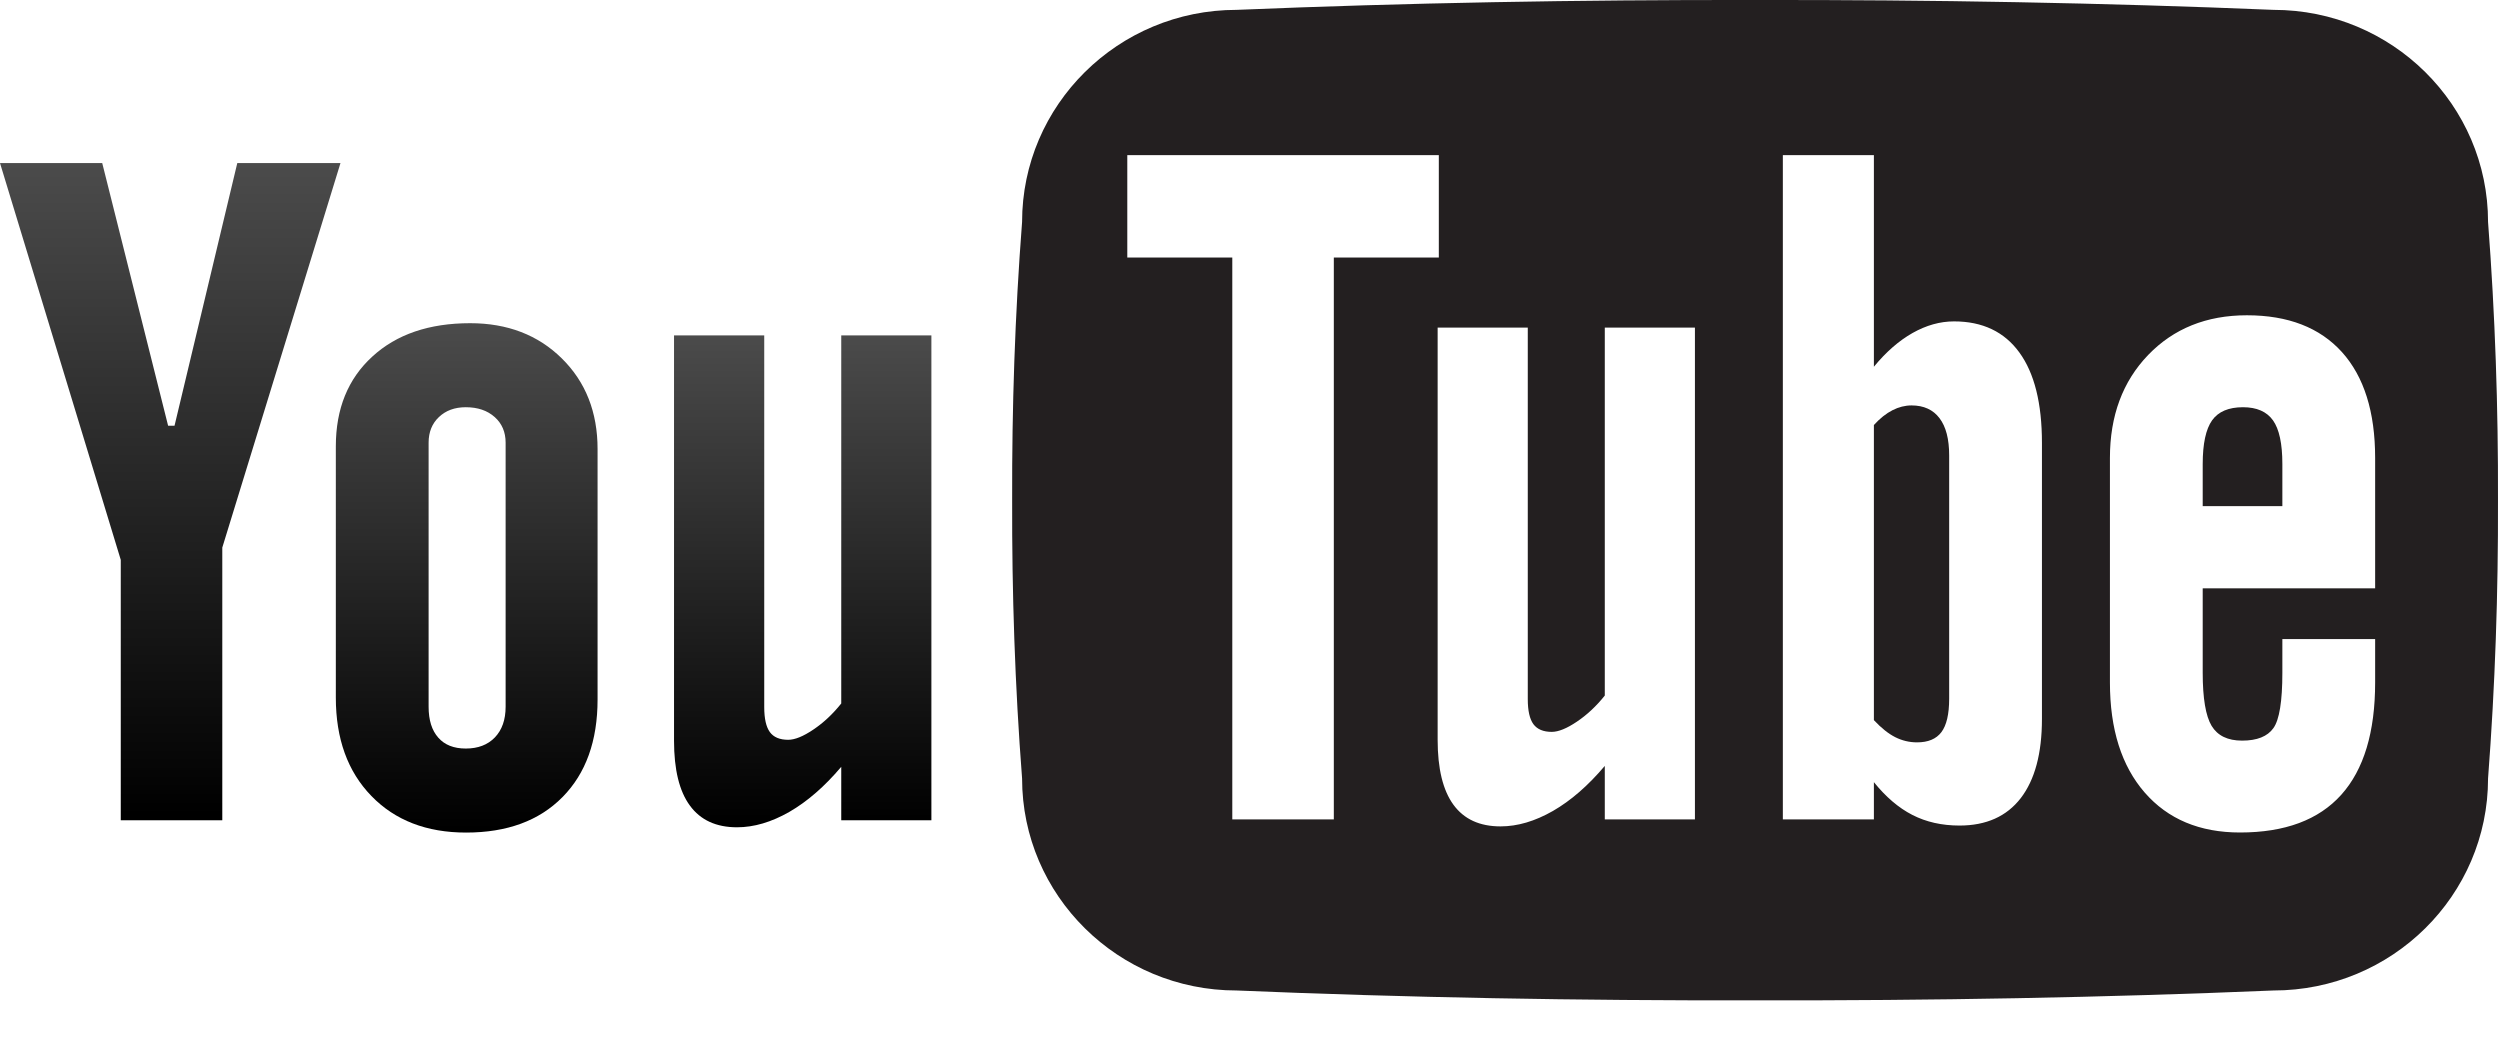 <?xml version="1.0" encoding="UTF-8"?>
<svg width="36px" height="15px" viewBox="0 0 36 15" version="1.1" xmlns="http://www.w3.org/2000/svg" xmlns:xlink="http://www.w3.org/1999/xlink">
    <!-- Generator: Sketch 41.2 (35397) - http://www.bohemiancoding.com/sketch -->
    <title>youtube--s.colors-black-white-grey</title>
    <desc>Created with Sketch.</desc>
    <defs>
        <linearGradient x1="50.001%" y1="-6.96650504e-05%" x2="50.001%" y2="100.001%" id="linearGradient-1">
            <stop stop-color="#4B4B4B" offset="0%"></stop>
            <stop stop-color="#000000" offset="99.44%"></stop>
        </linearGradient>
        <linearGradient x1="50%" y1="0%" x2="50%" y2="100.002%" id="linearGradient-2">
            <stop stop-color="#4B4B4B" offset="0%"></stop>
            <stop stop-color="#000000" offset="99.44%"></stop>
        </linearGradient>
        <linearGradient x1="50%" y1="0%" x2="50%" y2="100%" id="linearGradient-3">
            <stop stop-color="#4B4B4B" offset="0%"></stop>
            <stop stop-color="#000000" offset="99.44%"></stop>
        </linearGradient>
    </defs>
    <g id="01-Style-Tile" stroke="none" stroke-width="1" fill="none" fill-rule="evenodd">
        <g id="Style-Tile" transform="translate(-781, -1380)">
            <g id="Icons" transform="translate(100, 660)">
                <g id="Iconset" transform="translate(0, 30)">
                    <g id="Icons" transform="translate(61, 67)">
                        <g id="Social" transform="translate(6, 620)">
                            <g id="Icon/Social/YouTube/Black" transform="translate(614, 3)">
                                <g id="youtube">
                                    <g id="Group" transform="translate(0, 2.308)">
                                        <polygon id="Shape" fill="url(#linearGradient-1)" points="0 0.04 1.472 0.04 2.421 3.823 2.513 3.823 3.417 0.04 4.903 0.04 3.201 5.577 3.201 9.504 1.739 9.504 1.739 5.754"></polygon>
                                        <path d="M4.836,4.119 C4.836,3.578 5.011,3.147 5.361,2.827 C5.71,2.506 6.18,2.346 6.77,2.346 C7.307,2.346 7.747,2.515 8.09,2.853 C8.433,3.191 8.605,3.626 8.605,4.158 L8.605,7.764 C8.605,8.362 8.436,8.83 8.1,9.17 C7.764,9.511 7.301,9.681 6.711,9.681 C6.143,9.681 5.688,9.505 5.348,9.154 C5.007,8.803 4.836,8.331 4.836,7.738 L4.836,4.119 L4.836,4.119 Z M6.172,7.869 C6.172,8.061 6.218,8.209 6.311,8.314 C6.403,8.419 6.535,8.471 6.707,8.471 C6.883,8.471 7.023,8.418 7.126,8.311 C7.229,8.204 7.281,8.056 7.281,7.869 L7.281,4.066 C7.281,3.914 7.228,3.79 7.123,3.697 C7.017,3.603 6.879,3.556 6.707,3.556 C6.549,3.556 6.42,3.603 6.321,3.697 C6.222,3.79 6.172,3.914 6.172,4.066 L6.172,7.869 L6.172,7.869 Z" id="Shape" fill="url(#linearGradient-2)"></path>
                                        <path d="M13.412,2.522 L13.412,9.504 L12.114,9.504 L12.114,8.734 C11.874,9.018 11.625,9.234 11.367,9.383 C11.108,9.531 10.857,9.605 10.613,9.605 C10.313,9.605 10.087,9.501 9.935,9.293 C9.782,9.086 9.706,8.774 9.706,8.358 L9.706,2.522 L11.005,2.522 L11.005,7.874 C11.005,8.04 11.032,8.16 11.086,8.234 C11.14,8.308 11.228,8.345 11.35,8.345 C11.446,8.345 11.567,8.296 11.712,8.198 C11.858,8.1 11.992,7.975 12.114,7.822 L12.114,2.522 L13.412,2.522 Z" id="Shape" fill="url(#linearGradient-3)"></path>
                                    </g>
                                    <g id="Group" transform="translate(14.572, 0)" fill="#231F20">
                                        <path d="M17.727,5.864 C17.52,5.864 17.372,5.927 17.282,6.053 C17.192,6.18 17.147,6.39 17.147,6.682 L17.147,7.288 L18.294,7.288 L18.294,6.682 C18.294,6.389 18.249,6.18 18.159,6.053 C18.069,5.927 17.925,5.864 17.727,5.864 Z" id="Shape"></path>
                                        <path d="M12.954,5.838 C12.862,5.838 12.77,5.861 12.68,5.907 C12.589,5.953 12.5,6.024 12.412,6.12 L12.412,10.37 C12.518,10.483 12.62,10.565 12.719,10.615 C12.818,10.665 12.923,10.69 13.033,10.69 C13.192,10.69 13.309,10.642 13.384,10.543 C13.458,10.445 13.496,10.285 13.496,10.062 L13.496,6.558 C13.496,6.323 13.45,6.144 13.357,6.022 C13.265,5.9 13.13,5.838 12.954,5.838 Z" id="Shape"></path>
                                        <path d="M21.256,3.197 C21.256,1.511 19.872,0.142 18.166,0.142 C15.732,0.041 13.241,-0.004 10.701,0 C8.16,-0.004 5.67,0.041 3.235,0.142 C1.53,0.142 0.146,1.511 0.146,3.197 C0.043,4.532 -0.001,5.868 0.003,7.203 C-0.001,8.538 0.043,9.874 0.146,11.209 C0.146,12.895 1.53,14.263 3.235,14.263 C5.67,14.365 8.16,14.41 10.701,14.405 C13.241,14.41 15.732,14.365 18.166,14.263 C19.872,14.263 21.256,12.895 21.256,11.209 C21.358,9.874 21.403,8.538 21.399,7.203 C21.403,5.868 21.358,4.532 21.256,3.197 Z M4.635,11.699 L4.635,11.799 L3.173,11.799 L3.173,11.699 L3.173,3.708 L1.661,3.708 L1.661,3.608 L1.661,2.335 L1.661,2.234 L6.147,2.234 L6.147,2.335 L6.147,3.608 L6.147,3.708 L4.635,3.708 L4.635,11.699 L4.635,11.699 Z M9.835,4.817 L9.835,11.699 L9.835,11.799 L8.537,11.799 L8.537,11.699 L8.537,11.029 C8.297,11.313 8.049,11.529 7.79,11.678 C7.531,11.826 7.28,11.9 7.036,11.9 C6.736,11.9 6.51,11.797 6.358,11.589 C6.206,11.381 6.13,11.069 6.13,10.653 L6.13,10.552 L6.13,4.817 L6.13,4.717 L7.428,4.717 L7.428,4.817 L7.428,10.069 C7.428,10.234 7.455,10.354 7.509,10.428 C7.564,10.502 7.652,10.539 7.773,10.539 C7.869,10.539 7.99,10.49 8.135,10.392 C8.281,10.294 8.415,10.169 8.537,10.016 L8.537,4.817 L8.537,4.717 L9.835,4.717 L9.835,4.817 Z M14.832,6.48 L14.832,10.252 L14.832,10.353 C14.832,10.849 14.73,11.229 14.527,11.493 C14.324,11.756 14.03,11.888 13.645,11.888 C13.391,11.888 13.165,11.837 12.966,11.735 C12.767,11.633 12.583,11.475 12.412,11.263 L12.412,11.699 L12.412,11.799 L11.101,11.799 L11.101,11.699 L11.101,2.335 L11.101,2.234 L12.412,2.234 L12.412,2.335 L12.412,5.281 C12.587,5.068 12.773,4.906 12.969,4.795 C13.166,4.684 13.365,4.628 13.566,4.628 C13.977,4.628 14.291,4.778 14.507,5.076 C14.724,5.374 14.832,5.808 14.832,6.379 L14.832,6.48 L14.832,6.48 Z M19.63,6.695 L19.63,8.371 L19.63,8.472 L17.147,8.472 L17.147,9.688 C17.147,10.055 17.19,10.31 17.275,10.452 C17.361,10.594 17.507,10.665 17.714,10.665 C17.929,10.665 18.08,10.605 18.165,10.485 C18.251,10.365 18.294,10.099 18.294,9.688 L18.294,9.304 L18.294,9.203 L19.63,9.203 L19.63,9.304 L19.63,9.728 L19.63,9.828 C19.63,10.544 19.467,11.083 19.142,11.445 C18.817,11.807 18.331,11.988 17.684,11.988 C17.103,11.988 16.646,11.796 16.312,11.413 C15.978,11.029 15.811,10.501 15.811,9.828 L15.811,9.728 L15.811,6.695 L15.811,6.594 C15.811,5.988 15.994,5.494 16.361,5.112 C16.728,4.731 17.202,4.54 17.783,4.54 C18.377,4.54 18.833,4.717 19.152,5.07 C19.47,5.423 19.63,5.931 19.63,6.594 L19.63,6.695 L19.63,6.695 Z" id="Shape"></path>
                                    </g>
                                </g>
                            </g>
                        </g>
                    </g>
                </g>
            </g>
        </g>
    </g>
</svg>
